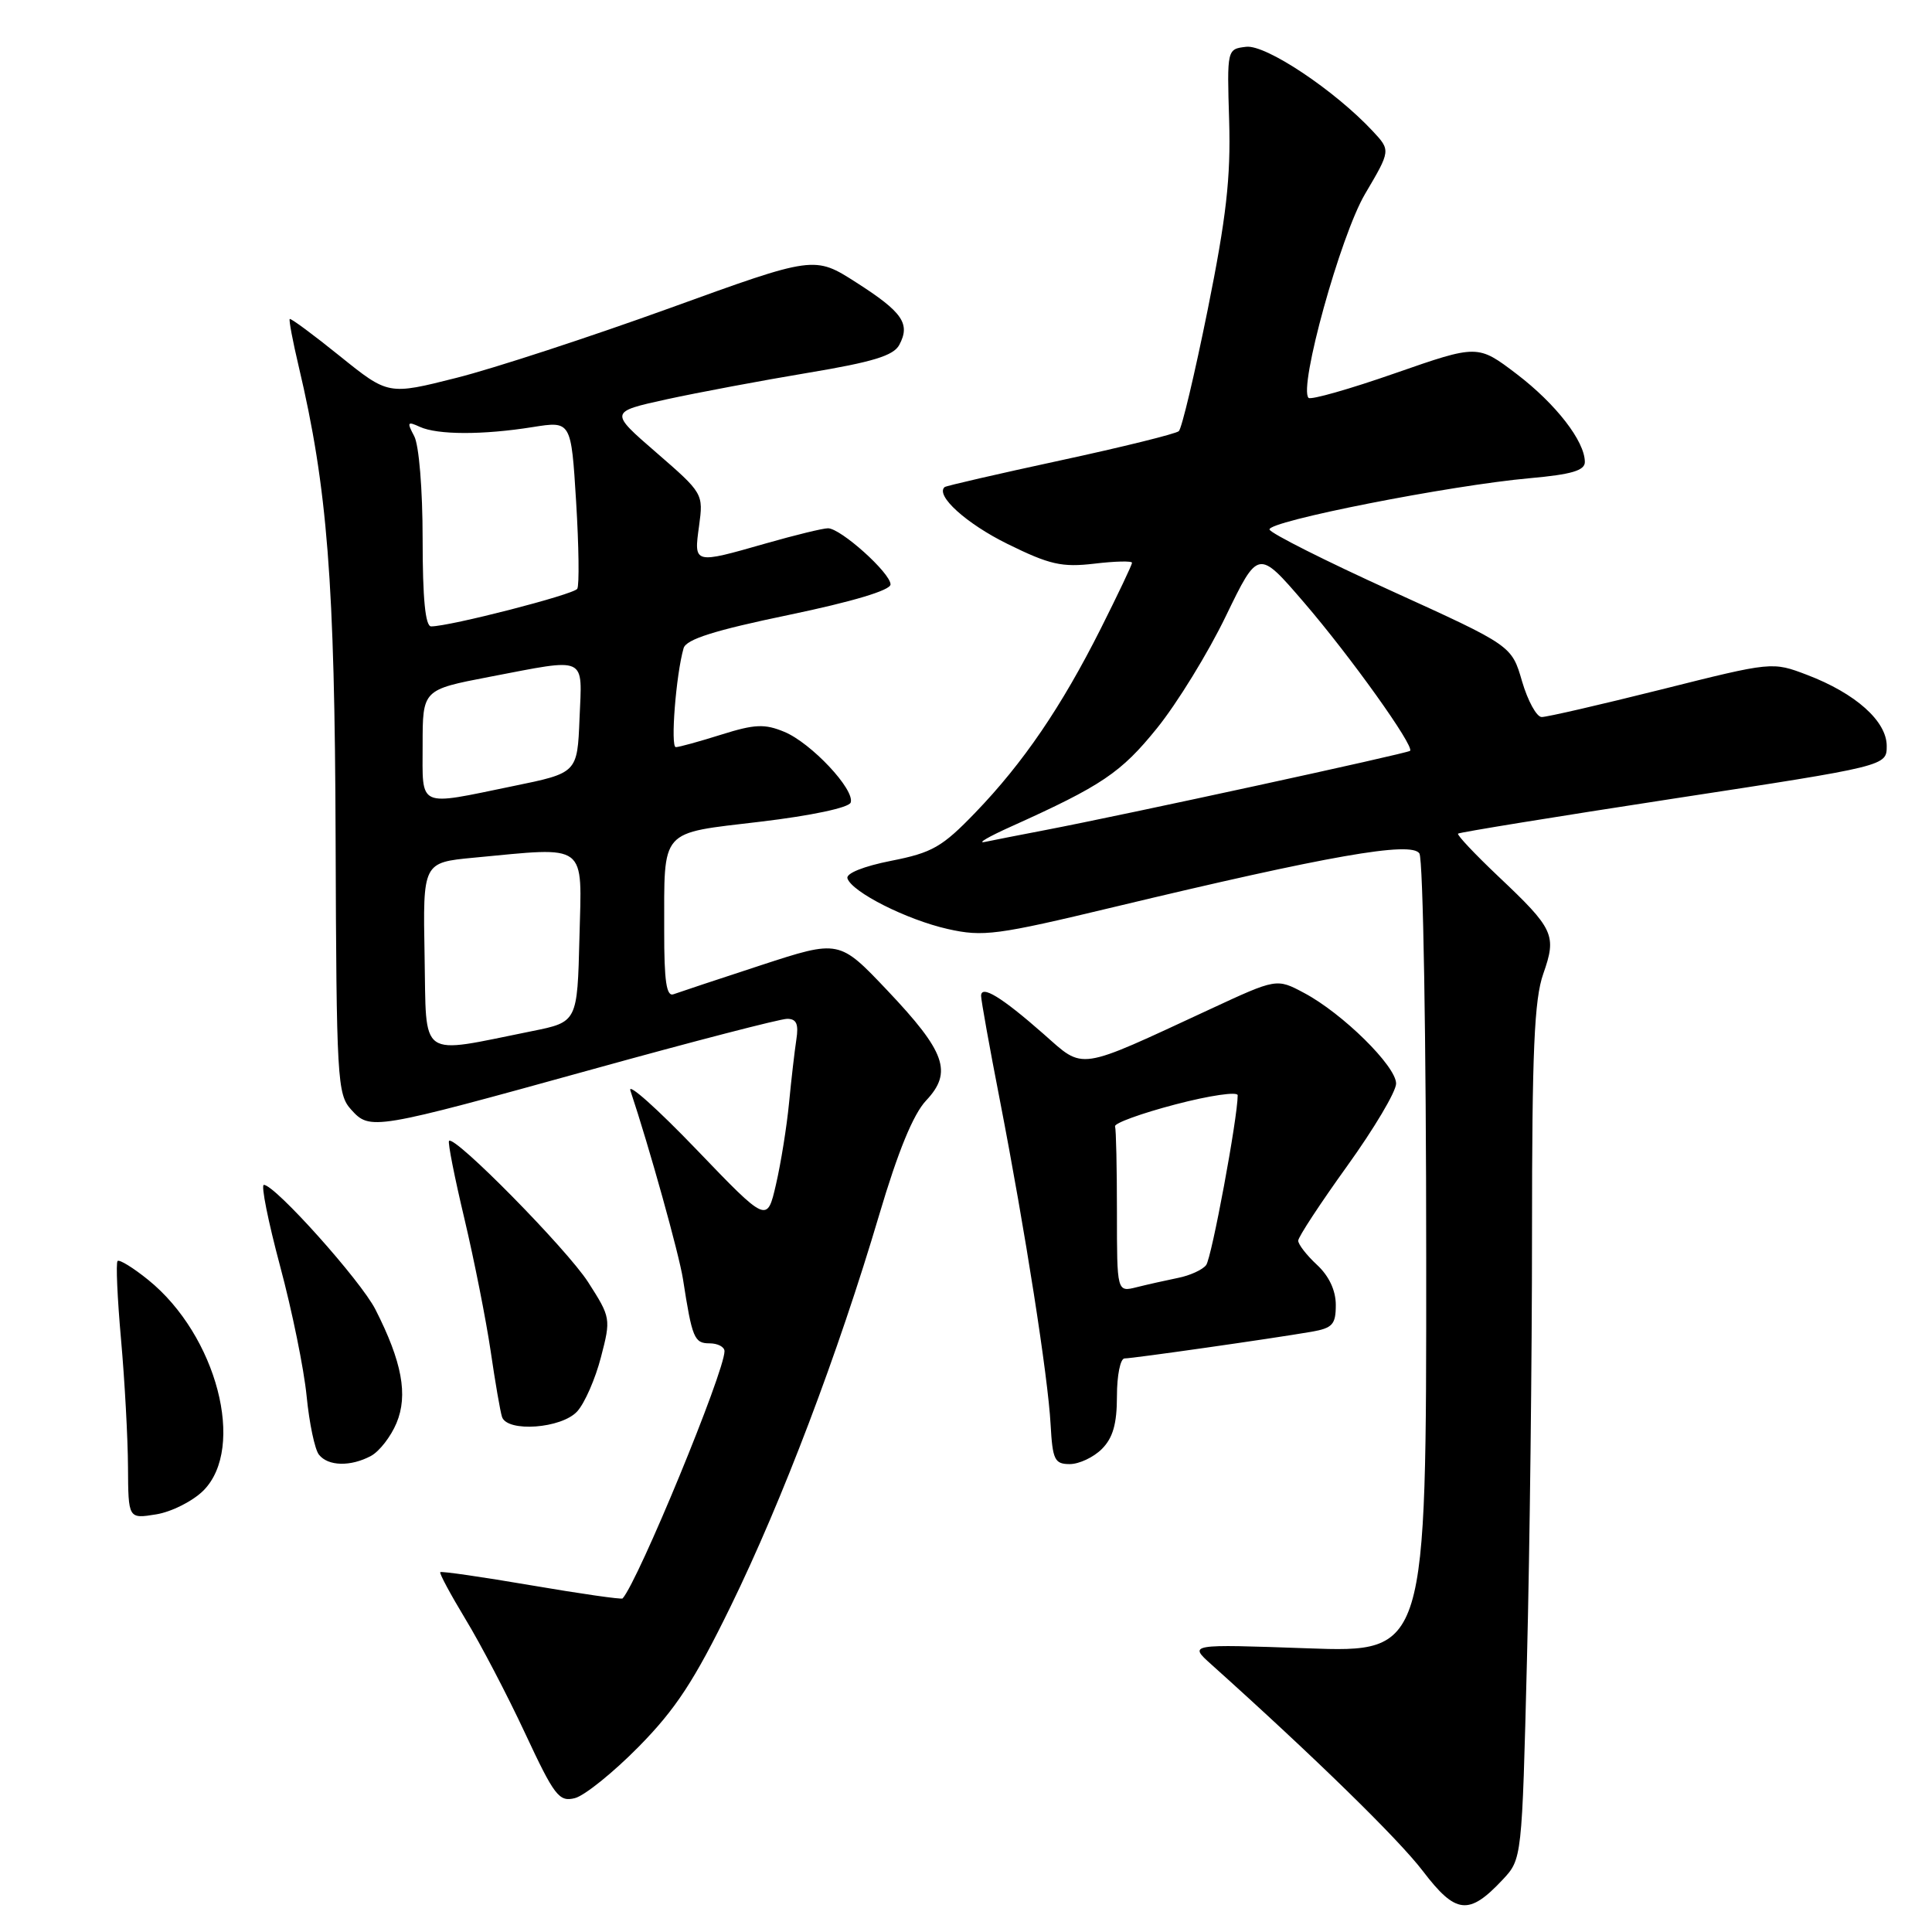<?xml version="1.0" encoding="UTF-8" standalone="no"?>
<!DOCTYPE svg PUBLIC "-//W3C//DTD SVG 1.1//EN" "http://www.w3.org/Graphics/SVG/1.1/DTD/svg11.dtd" >
<svg xmlns="http://www.w3.org/2000/svg" xmlns:xlink="http://www.w3.org/1999/xlink" version="1.1" viewBox="0 0 256 256">
 <g >
 <path fill="currentColor"
d=" M 199.09 249.09 C 201.67 246.34 201.67 246.34 202.33 219.92 C 202.70 205.39 203.00 179.94 203.00 163.38 C 203.00 139.27 203.30 132.41 204.49 129.04 C 206.29 123.91 205.93 123.11 198.53 116.12 C 195.43 113.18 193.03 110.64 193.20 110.46 C 193.38 110.29 206.23 108.20 221.76 105.82 C 250.00 101.50 250.00 101.50 250.00 98.84 C 250.00 95.56 245.88 91.88 239.46 89.43 C 234.84 87.67 234.84 87.67 220.17 91.35 C 212.10 93.37 204.95 95.02 204.28 95.01 C 203.61 95.01 202.44 92.87 201.68 90.28 C 200.31 85.55 200.31 85.55 184.42 78.32 C 175.68 74.35 168.39 70.68 168.22 70.17 C 167.86 69.09 192.15 64.30 202.75 63.36 C 208.21 62.87 210.00 62.35 210.00 61.22 C 210.00 58.47 206.17 53.53 200.98 49.57 C 195.81 45.64 195.81 45.64 184.87 49.45 C 178.86 51.55 173.69 53.02 173.39 52.72 C 172.04 51.37 177.62 31.23 180.87 25.71 C 184.28 19.93 184.28 19.93 181.89 17.37 C 176.84 11.96 167.73 5.89 165.13 6.20 C 162.58 6.50 162.58 6.50 162.87 16.02 C 163.09 23.54 162.49 28.81 160.03 41.02 C 158.31 49.53 156.59 56.78 156.20 57.13 C 155.82 57.48 148.75 59.23 140.50 61.01 C 132.25 62.79 125.35 64.38 125.17 64.54 C 123.90 65.64 128.04 69.39 133.51 72.08 C 139.09 74.83 140.71 75.19 145.00 74.69 C 147.75 74.36 150.00 74.31 150.00 74.57 C 150.00 74.83 148.14 78.75 145.87 83.27 C 140.64 93.67 135.58 101.09 129.24 107.67 C 124.85 112.23 123.53 112.99 118.09 114.06 C 114.44 114.78 112.07 115.73 112.29 116.39 C 112.89 118.21 120.14 121.87 125.59 123.10 C 130.27 124.15 132.05 123.92 147.59 120.19 C 176.04 113.37 187.03 111.44 188.08 113.09 C 188.57 113.87 188.98 137.89 188.98 166.73 C 189.00 218.97 189.00 218.97 173.25 218.41 C 157.50 217.85 157.50 217.85 160.50 220.54 C 174.18 232.82 185.30 243.68 188.54 247.93 C 192.90 253.65 194.63 253.84 199.09 249.09 Z  M 84.64 231.44 C 89.53 226.47 92.00 222.71 96.81 212.86 C 103.66 198.84 111.05 179.36 116.49 161.00 C 118.99 152.56 121.01 147.63 122.72 145.82 C 126.25 142.07 125.30 139.39 117.58 131.24 C 111.20 124.51 111.20 124.51 100.85 127.89 C 95.16 129.75 89.94 131.49 89.25 131.74 C 88.31 132.10 88.00 130.03 88.01 123.36 C 88.03 109.63 87.28 110.49 100.75 108.88 C 107.49 108.08 112.50 107.02 112.72 106.34 C 113.29 104.63 107.48 98.44 103.92 96.97 C 101.32 95.89 100.00 95.95 95.58 97.34 C 92.69 98.25 89.97 99.00 89.55 99.00 C 88.82 99.00 89.57 89.39 90.58 85.89 C 90.92 84.71 94.65 83.53 104.52 81.48 C 113.01 79.71 118.00 78.21 118.00 77.44 C 118.00 75.93 111.40 70.00 109.71 70.00 C 109.04 70.00 105.35 70.90 101.50 72.00 C 91.88 74.75 91.93 74.77 92.63 69.69 C 93.21 65.42 93.17 65.35 86.98 59.98 C 80.74 54.58 80.74 54.58 88.34 52.91 C 92.53 52.00 100.95 50.42 107.06 49.40 C 115.64 47.97 118.40 47.13 119.16 45.70 C 120.66 42.90 119.60 41.36 113.49 37.45 C 107.92 33.88 107.92 33.88 88.71 40.84 C 78.14 44.66 65.44 48.82 60.47 50.07 C 51.45 52.35 51.45 52.35 45.04 47.19 C 41.52 44.35 38.53 42.14 38.39 42.27 C 38.26 42.41 38.79 45.21 39.57 48.51 C 43.39 64.66 44.36 77.04 44.47 111.19 C 44.58 143.04 44.69 145.00 46.52 147.02 C 49.04 149.81 49.37 149.75 78.57 141.67 C 91.81 138.00 103.39 135.00 104.30 135.00 C 105.54 135.00 105.84 135.69 105.52 137.75 C 105.29 139.26 104.85 143.05 104.55 146.17 C 104.25 149.29 103.47 154.14 102.82 156.95 C 101.64 162.06 101.64 162.06 92.25 152.28 C 87.08 146.90 83.16 143.40 83.53 144.50 C 86.03 151.99 89.98 166.16 90.50 169.50 C 91.71 177.31 91.99 178.00 94.02 178.00 C 95.11 178.00 96.00 178.47 96.00 179.04 C 96.00 181.78 84.62 209.39 82.50 211.80 C 82.36 211.96 76.93 211.18 70.43 210.07 C 63.93 208.96 58.49 208.17 58.34 208.32 C 58.19 208.47 59.70 211.27 61.68 214.55 C 63.67 217.82 67.23 224.63 69.58 229.67 C 73.47 238.00 74.08 238.79 76.18 238.26 C 77.46 237.93 81.26 234.87 84.64 231.44 Z  M 26.95 197.51 C 32.61 191.83 28.72 176.94 19.65 169.60 C 17.65 167.98 15.81 166.85 15.58 167.09 C 15.34 167.33 15.55 172.02 16.04 177.51 C 16.53 183.00 16.94 190.60 16.96 194.38 C 17.00 201.26 17.00 201.26 20.70 200.66 C 22.73 200.33 25.54 198.91 26.95 197.51 Z  M 49.15 192.92 C 50.26 192.33 51.79 190.36 52.54 188.56 C 54.09 184.85 53.27 180.44 49.75 173.52 C 47.80 169.68 36.44 157.00 34.96 157.00 C 34.56 157.00 35.53 161.84 37.11 167.75 C 38.70 173.66 40.28 181.42 40.63 185.00 C 40.98 188.57 41.71 192.06 42.26 192.75 C 43.47 194.29 46.46 194.36 49.15 192.92 Z  M 146.00 192.00 C 147.47 190.53 148.00 188.67 148.00 185.00 C 148.00 182.25 148.45 180.00 149.01 180.00 C 150.09 180.00 168.40 177.39 173.75 176.47 C 176.57 175.98 177.00 175.51 177.00 172.91 C 177.00 170.99 176.10 169.07 174.50 167.59 C 173.12 166.31 172.01 164.87 172.02 164.39 C 172.03 163.90 174.95 159.45 178.51 154.50 C 182.07 149.55 184.99 144.64 184.99 143.58 C 185.00 141.28 177.89 134.27 172.80 131.57 C 169.16 129.63 169.16 129.63 160.33 133.73 C 142.54 141.98 143.73 141.81 138.27 137.00 C 132.71 132.11 130.00 130.46 130.00 131.96 C 130.00 132.52 131.11 138.73 132.48 145.74 C 135.85 163.12 138.87 182.41 139.21 188.75 C 139.47 193.44 139.74 194.00 141.75 194.00 C 142.99 194.00 144.90 193.10 146.00 192.00 Z  M 76.49 187.01 C 77.48 185.92 78.89 182.69 79.63 179.83 C 80.96 174.73 80.93 174.57 77.93 169.89 C 75.12 165.52 60.25 150.41 59.50 151.17 C 59.31 151.35 60.23 156.00 61.54 161.50 C 62.84 167.00 64.40 174.88 65.01 179.00 C 65.61 183.12 66.29 187.06 66.52 187.75 C 67.21 189.82 74.43 189.29 76.49 187.01 Z  M 134.00 109.51 C 146.01 104.10 148.54 102.39 153.30 96.50 C 155.97 93.20 160.08 86.51 162.43 81.64 C 166.72 72.78 166.72 72.78 172.77 79.81 C 178.94 86.98 187.45 98.89 186.84 99.49 C 186.49 99.83 149.14 107.95 138.50 109.99 C 135.20 110.62 131.60 111.33 130.50 111.56 C 129.40 111.79 130.97 110.87 134.00 109.51 Z  M 56.26 126.66 C 56.03 114.29 56.03 114.29 62.76 113.65 C 78.02 112.21 77.10 111.52 76.78 124.21 C 76.50 135.42 76.50 135.42 70.50 136.63 C 55.26 139.69 56.53 140.58 56.26 126.66 Z  M 56.00 98.69 C 56.00 91.39 56.00 91.39 64.84 89.69 C 77.96 87.18 77.14 86.80 76.79 95.21 C 76.50 102.42 76.50 102.42 68.00 104.16 C 55.18 106.80 56.00 107.17 56.00 98.69 Z  M 56.00 71.43 C 56.00 64.83 55.52 58.97 54.88 57.78 C 53.90 55.94 53.98 55.80 55.63 56.56 C 57.97 57.63 63.96 57.65 70.59 56.59 C 75.68 55.78 75.68 55.78 76.34 66.49 C 76.70 72.38 76.77 77.57 76.49 78.02 C 76.02 78.78 59.62 83.00 57.13 83.00 C 56.36 83.00 56.00 79.34 56.00 71.43 Z  M 148.00 160.61 C 148.00 154.77 147.89 149.66 147.75 149.25 C 147.61 148.84 151.21 147.53 155.75 146.34 C 160.29 145.15 164.00 144.61 164.00 145.13 C 164.00 148.12 160.55 166.68 159.82 167.63 C 159.35 168.25 157.67 169.02 156.09 169.33 C 154.52 169.65 152.06 170.20 150.62 170.56 C 148.00 171.22 148.00 171.22 148.00 160.61 Z "/>
</g>
</svg>